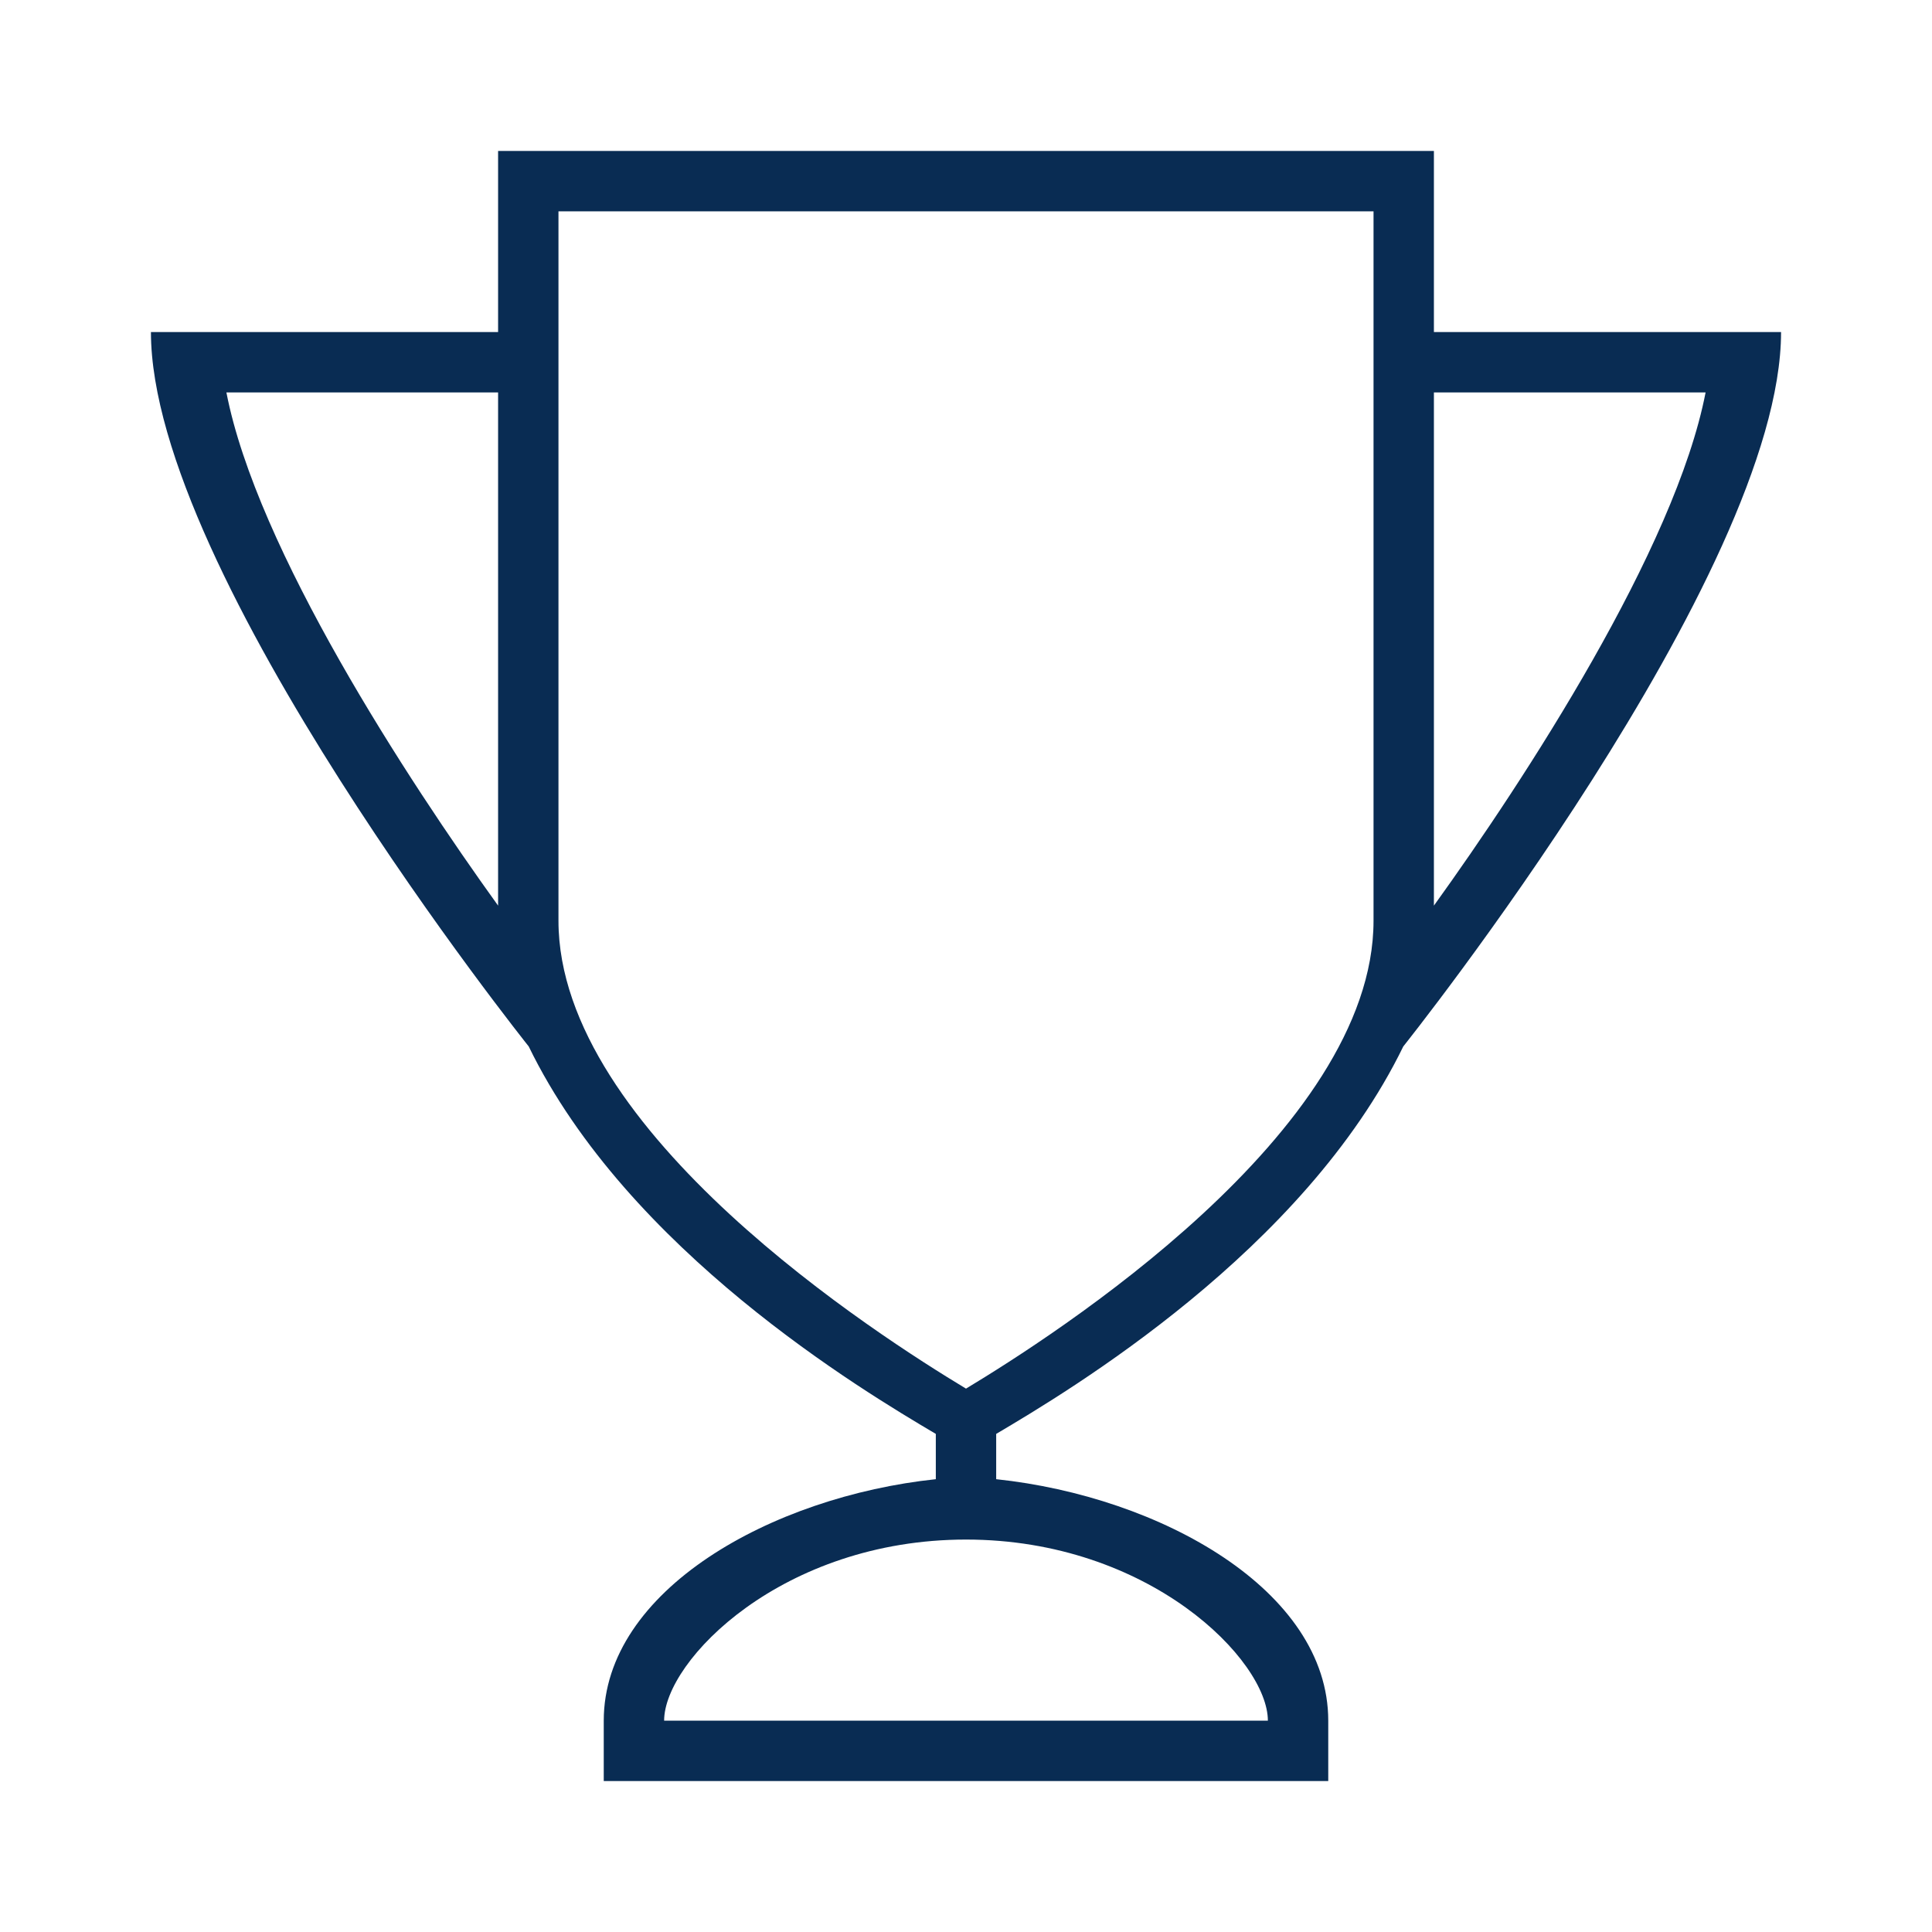 <svg width="64" height="64" viewBox="0 0 64 64" fill="none" xmlns="http://www.w3.org/2000/svg">
<path fill-rule="evenodd" clip-rule="evenodd" d="M31 47.5C28.565 46.06 20.808 41.432 17.514 34.664C17.514 34.664 5 19 5 11H16.5V5H47.5V11H59C59 19 46.486 34.664 46.486 34.664C43.192 41.432 35.435 46.06 33 47.5V49C38.444 49.576 44 52.68 44 57V59H20V57C20 52.68 25.556 49.576 31 49V47.5ZM47.5 13V27V30C50.508 25.824 55.497 18.184 56.5 13H47.5ZM16.5 27V13H7.5C8.503 18.184 13.492 25.824 16.5 30V27ZM32 46C29.135 44.272 18.5 37.5 18.5 30.5V13V7H45.5V13V30.5C45.5 37.5 34.865 44.272 32 46ZM32 51C25.928 51 22 55 22 57H42C42 55 38.072 51 32 51Z" fill="#092C53"/>
</svg>
